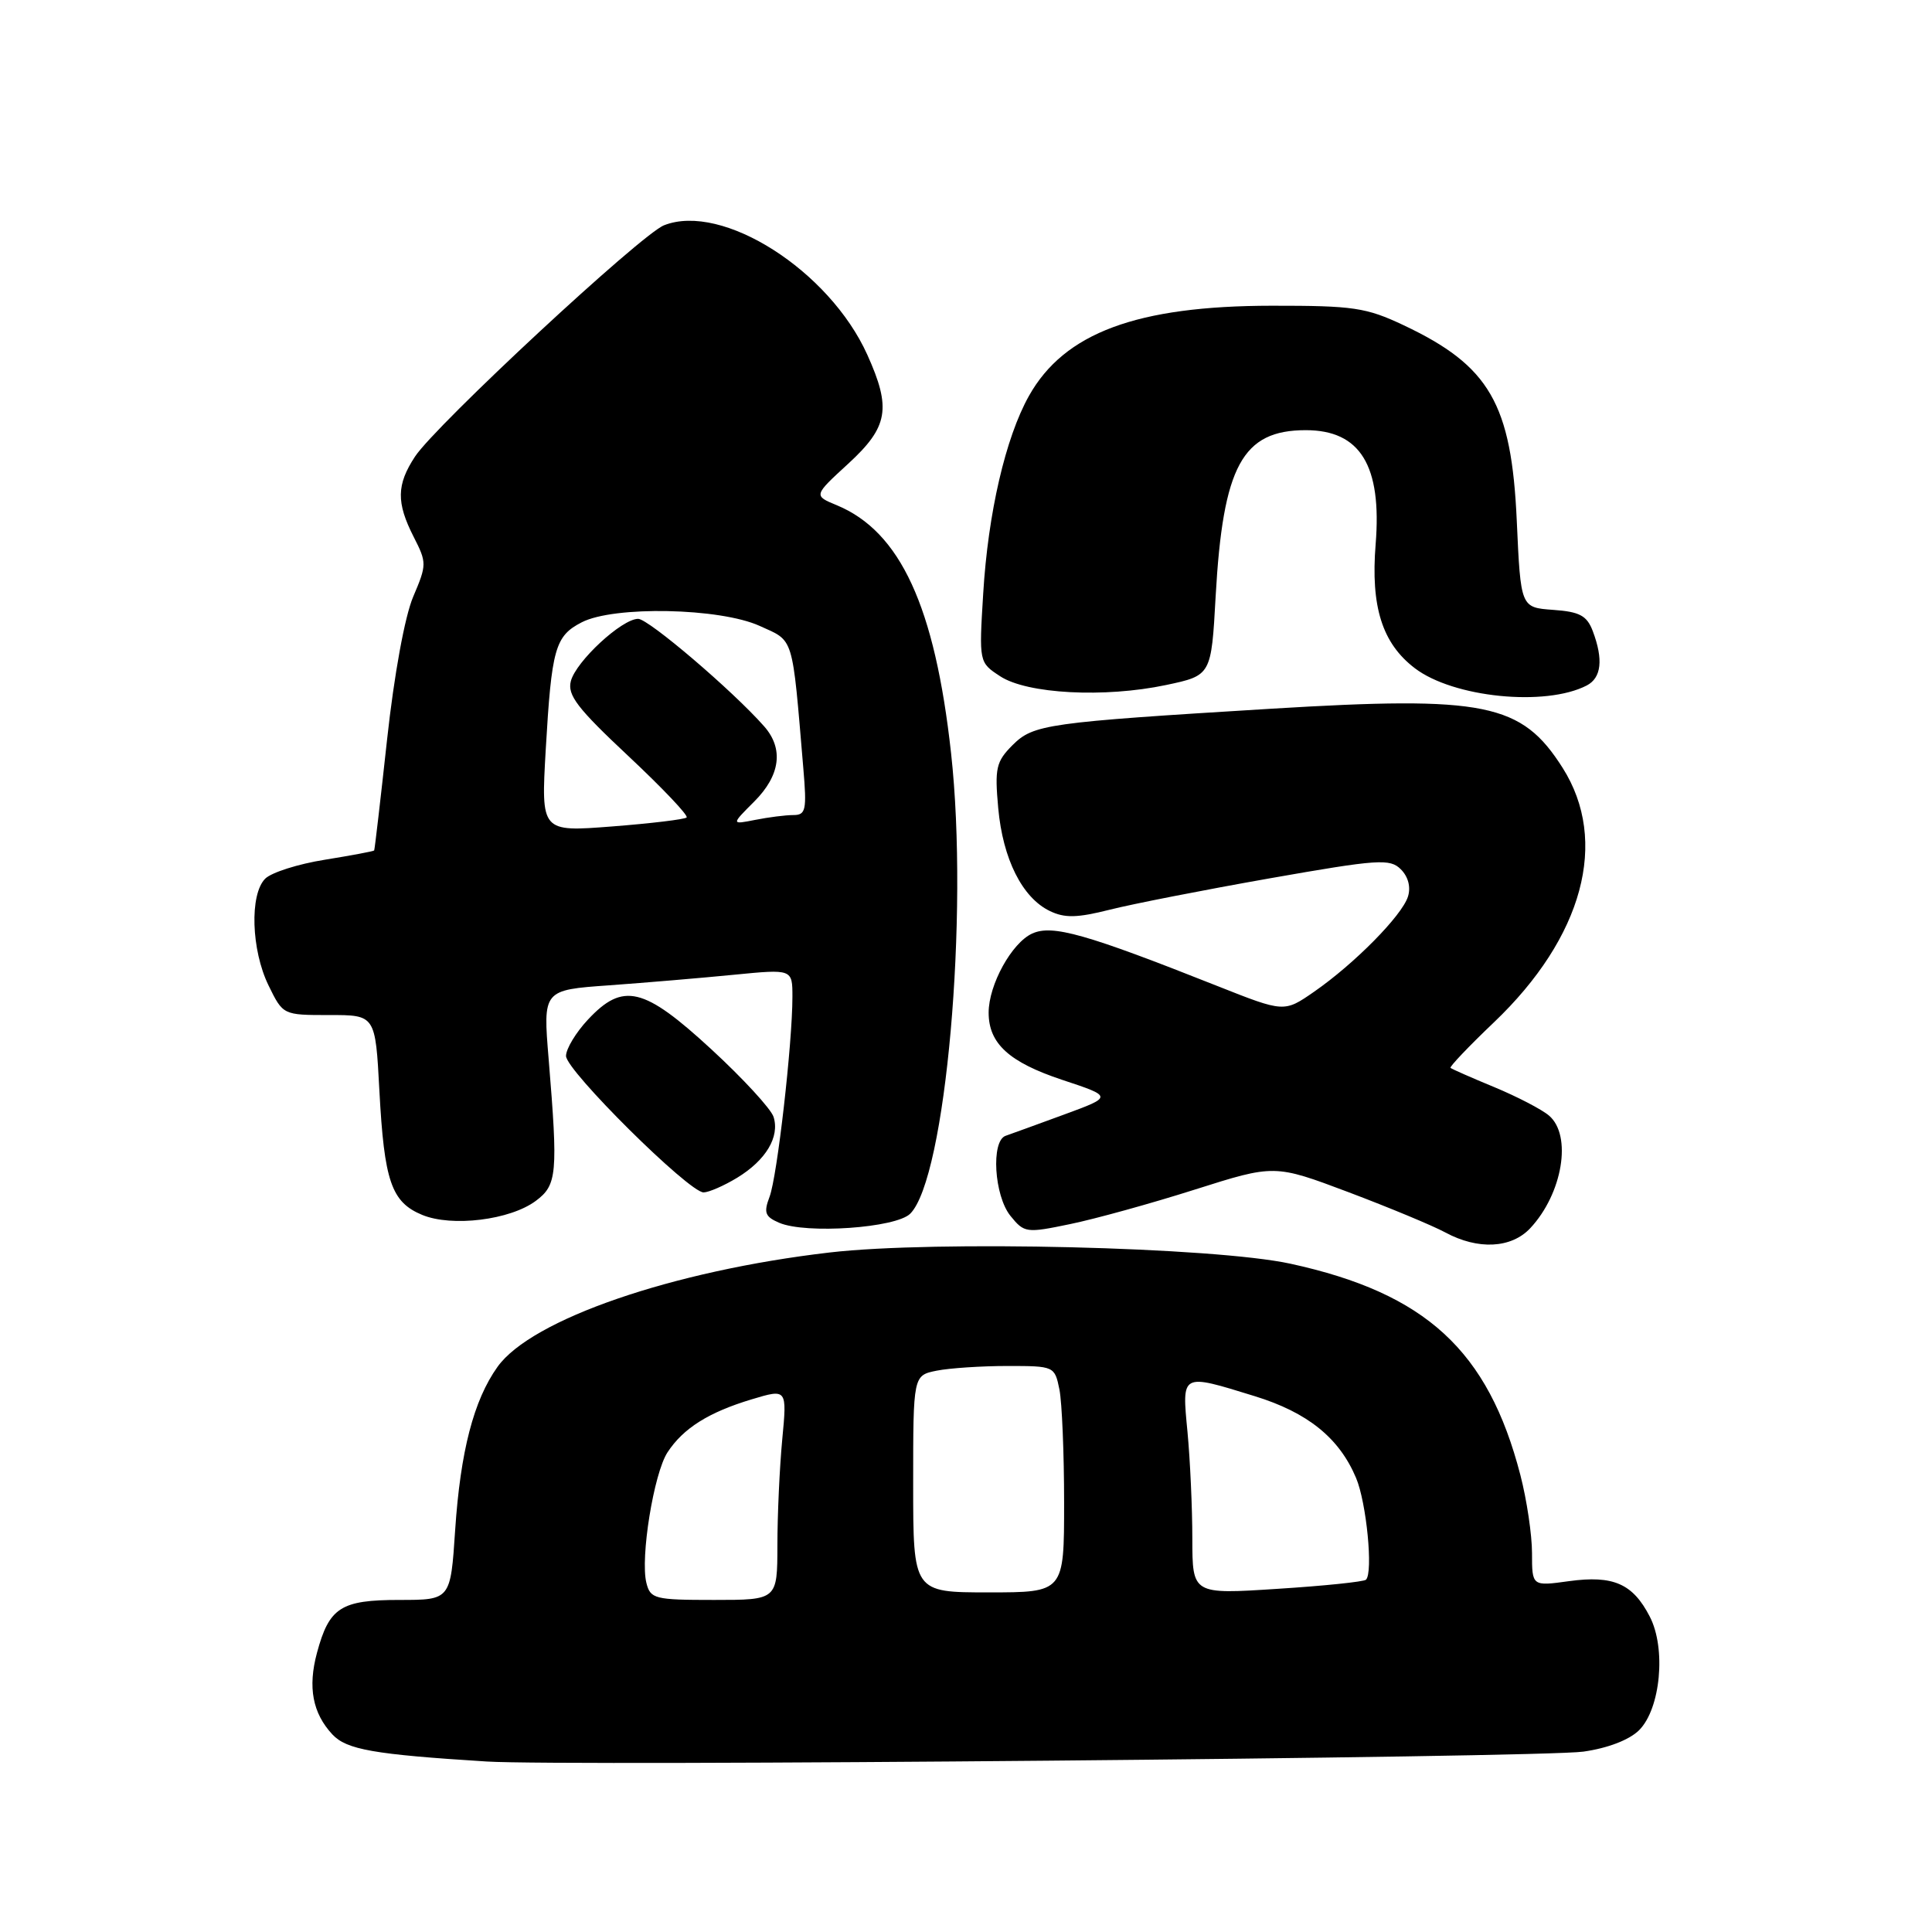 <?xml version="1.0" encoding="UTF-8" standalone="no"?>
<!DOCTYPE svg PUBLIC "-//W3C//DTD SVG 1.1//EN" "http://www.w3.org/Graphics/SVG/1.1/DTD/svg11.dtd" >
<svg xmlns="http://www.w3.org/2000/svg" xmlns:xlink="http://www.w3.org/1999/xlink" version="1.1" viewBox="0 0 256 256">
 <g >
 <path fill="currentColor"
d=" M 209.80 232.10 C 213.06 231.64 215.90 230.54 217.19 229.26 C 220.04 226.41 220.79 218.42 218.60 214.20 C 216.35 209.84 213.77 208.71 207.91 209.51 C 203.00 210.19 203.00 210.19 203.00 205.80 C 203.00 203.39 202.31 198.74 201.46 195.46 C 197.19 178.95 188.93 171.36 171.00 167.45 C 160.85 165.24 123.89 164.34 109.94 165.96 C 89.12 168.38 70.40 174.83 65.92 181.12 C 62.76 185.55 61.01 192.31 60.31 202.75 C 59.70 212.00 59.70 212.00 52.92 212.00 C 45.16 212.00 43.62 212.99 42.00 219.01 C 40.77 223.58 41.42 227.00 44.04 229.82 C 45.93 231.84 49.51 232.47 64.50 233.41 C 74.87 234.06 204.24 232.90 209.80 232.10 Z  M 202.76 162.75 C 207.05 158.17 208.34 150.45 205.25 147.82 C 204.29 147.00 201.03 145.31 198.00 144.05 C 194.97 142.80 192.37 141.65 192.20 141.50 C 192.04 141.36 194.62 138.64 197.95 135.47 C 209.78 124.19 213.21 111.46 207.06 101.75 C 201.61 93.16 196.82 92.19 168.44 93.91 C 138.64 95.73 136.94 95.97 134.16 98.74 C 131.99 100.92 131.79 101.78 132.27 107.08 C 132.88 113.81 135.45 118.95 139.10 120.71 C 141.08 121.67 142.72 121.63 147.05 120.54 C 150.05 119.78 159.60 117.91 168.27 116.38 C 182.66 113.85 184.18 113.75 185.62 115.19 C 186.60 116.17 186.96 117.55 186.56 118.81 C 185.76 121.33 179.46 127.71 174.14 131.40 C 170.16 134.16 170.16 134.16 161.33 130.66 C 143.86 123.73 139.44 122.48 136.77 123.70 C 134.06 124.93 131.00 130.49 131.00 134.18 C 131.00 138.27 133.70 140.74 140.73 143.08 C 147.46 145.31 147.46 145.31 140.98 147.69 C 137.42 149.00 133.94 150.26 133.25 150.50 C 131.29 151.18 131.73 158.44 133.89 161.11 C 135.72 163.37 135.98 163.41 141.79 162.20 C 145.10 161.52 152.55 159.46 158.34 157.62 C 168.88 154.28 168.88 154.28 178.71 157.98 C 184.11 160.02 189.88 162.42 191.52 163.31 C 195.84 165.64 200.25 165.42 202.76 162.75 Z  M 120.61 160.82 C 125.31 156.12 128.40 121.32 126.02 99.78 C 123.88 80.37 119.30 70.44 110.89 66.95 C 107.79 65.67 107.79 65.67 112.40 61.44 C 117.70 56.57 118.13 54.11 114.92 47.00 C 109.88 35.83 95.71 26.81 87.99 29.85 C 84.95 31.04 57.74 56.32 54.99 60.50 C 52.54 64.23 52.50 66.59 54.81 71.13 C 56.56 74.56 56.56 74.82 54.75 79.07 C 53.64 81.68 52.23 89.38 51.29 97.99 C 50.42 105.97 49.65 112.59 49.58 112.69 C 49.51 112.80 46.56 113.35 43.04 113.92 C 39.51 114.48 35.96 115.61 35.14 116.43 C 33.06 118.51 33.29 125.88 35.58 130.57 C 37.50 134.50 37.50 134.50 43.62 134.50 C 49.74 134.49 49.74 134.49 50.27 144.50 C 50.91 156.53 51.86 159.29 55.94 160.98 C 59.88 162.61 67.60 161.66 71.00 159.12 C 73.82 157.02 73.95 155.53 72.70 140.34 C 71.94 131.18 71.94 131.18 80.72 130.56 C 85.55 130.21 92.99 129.58 97.25 129.16 C 105.00 128.40 105.00 128.40 105.00 132.09 C 105.00 138.26 102.98 155.93 101.97 158.58 C 101.17 160.69 101.37 161.22 103.26 162.03 C 106.81 163.54 118.72 162.71 120.61 160.82 Z  M 97.69 156.05 C 101.49 153.73 103.34 150.64 102.50 147.99 C 102.16 146.93 98.45 142.90 94.25 139.03 C 85.30 130.78 82.56 130.12 77.90 135.11 C 76.31 136.81 75.00 138.98 75.00 139.92 C 75.00 141.85 91.29 158.00 93.23 158.00 C 93.93 157.99 95.93 157.12 97.69 156.05 Z  M 210.25 90.83 C 212.20 89.82 212.47 87.38 211.05 83.62 C 210.27 81.57 209.32 81.06 205.80 80.81 C 201.50 80.50 201.50 80.50 200.98 69.00 C 200.28 53.49 197.38 48.48 186.00 43.10 C 181.02 40.75 179.36 40.50 168.50 40.51 C 150.63 40.53 141.03 44.10 136.34 52.46 C 133.24 57.99 130.92 68.00 130.28 78.64 C 129.72 87.77 129.72 87.77 132.53 89.61 C 136.10 91.95 146.35 92.49 154.50 90.77 C 160.50 89.50 160.50 89.50 161.08 79.00 C 162.05 61.74 164.62 57.00 173.02 57.00 C 180.25 57.00 183.12 61.69 182.28 72.11 C 181.61 80.39 183.15 85.25 187.47 88.54 C 192.56 92.43 204.78 93.66 210.25 90.83 Z  M 85.65 209.74 C 84.82 206.42 86.63 195.22 88.45 192.44 C 90.54 189.25 93.89 187.14 99.60 185.42 C 104.29 184.01 104.29 184.01 103.65 190.75 C 103.30 194.46 103.01 200.76 103.01 204.75 C 103.00 212.00 103.00 212.00 94.61 212.00 C 86.73 212.00 86.18 211.86 85.65 209.74 Z  M 121.00 196.62 C 121.00 182.25 121.00 182.25 124.12 181.62 C 125.84 181.28 130.06 181.00 133.50 181.00 C 139.70 181.00 139.75 181.03 140.38 184.12 C 140.72 185.84 141.00 192.59 141.00 199.12 C 141.00 211.00 141.00 211.00 131.00 211.00 C 121.00 211.00 121.00 211.00 121.00 196.62 Z  M 157.99 203.88 C 157.99 199.82 157.70 193.46 157.35 189.75 C 156.60 181.88 156.44 181.97 166.26 185.00 C 173.27 187.16 177.45 190.53 179.68 195.82 C 181.07 199.09 181.97 208.37 181.00 209.32 C 180.72 209.59 175.44 210.14 169.25 210.53 C 158.00 211.26 158.00 211.26 157.99 203.88 Z  M 72.31 99.37 C 73.09 85.91 73.55 84.28 77.08 82.46 C 81.33 80.26 95.40 80.54 100.67 82.94 C 105.26 85.02 104.94 84.00 106.44 101.75 C 106.92 107.37 106.78 108.00 105.11 108.00 C 104.09 108.00 101.82 108.29 100.06 108.64 C 96.88 109.27 96.88 109.27 99.94 106.21 C 103.40 102.75 103.87 99.21 101.25 96.24 C 97.11 91.54 85.93 82.00 84.56 82.00 C 82.40 82.00 76.33 87.62 75.64 90.25 C 75.16 92.10 76.50 93.85 83.26 100.18 C 87.77 104.41 91.25 108.07 90.98 108.32 C 90.72 108.57 86.27 109.11 81.09 109.51 C 71.69 110.24 71.69 110.24 72.31 99.37 Z "/>
</g>
</svg>